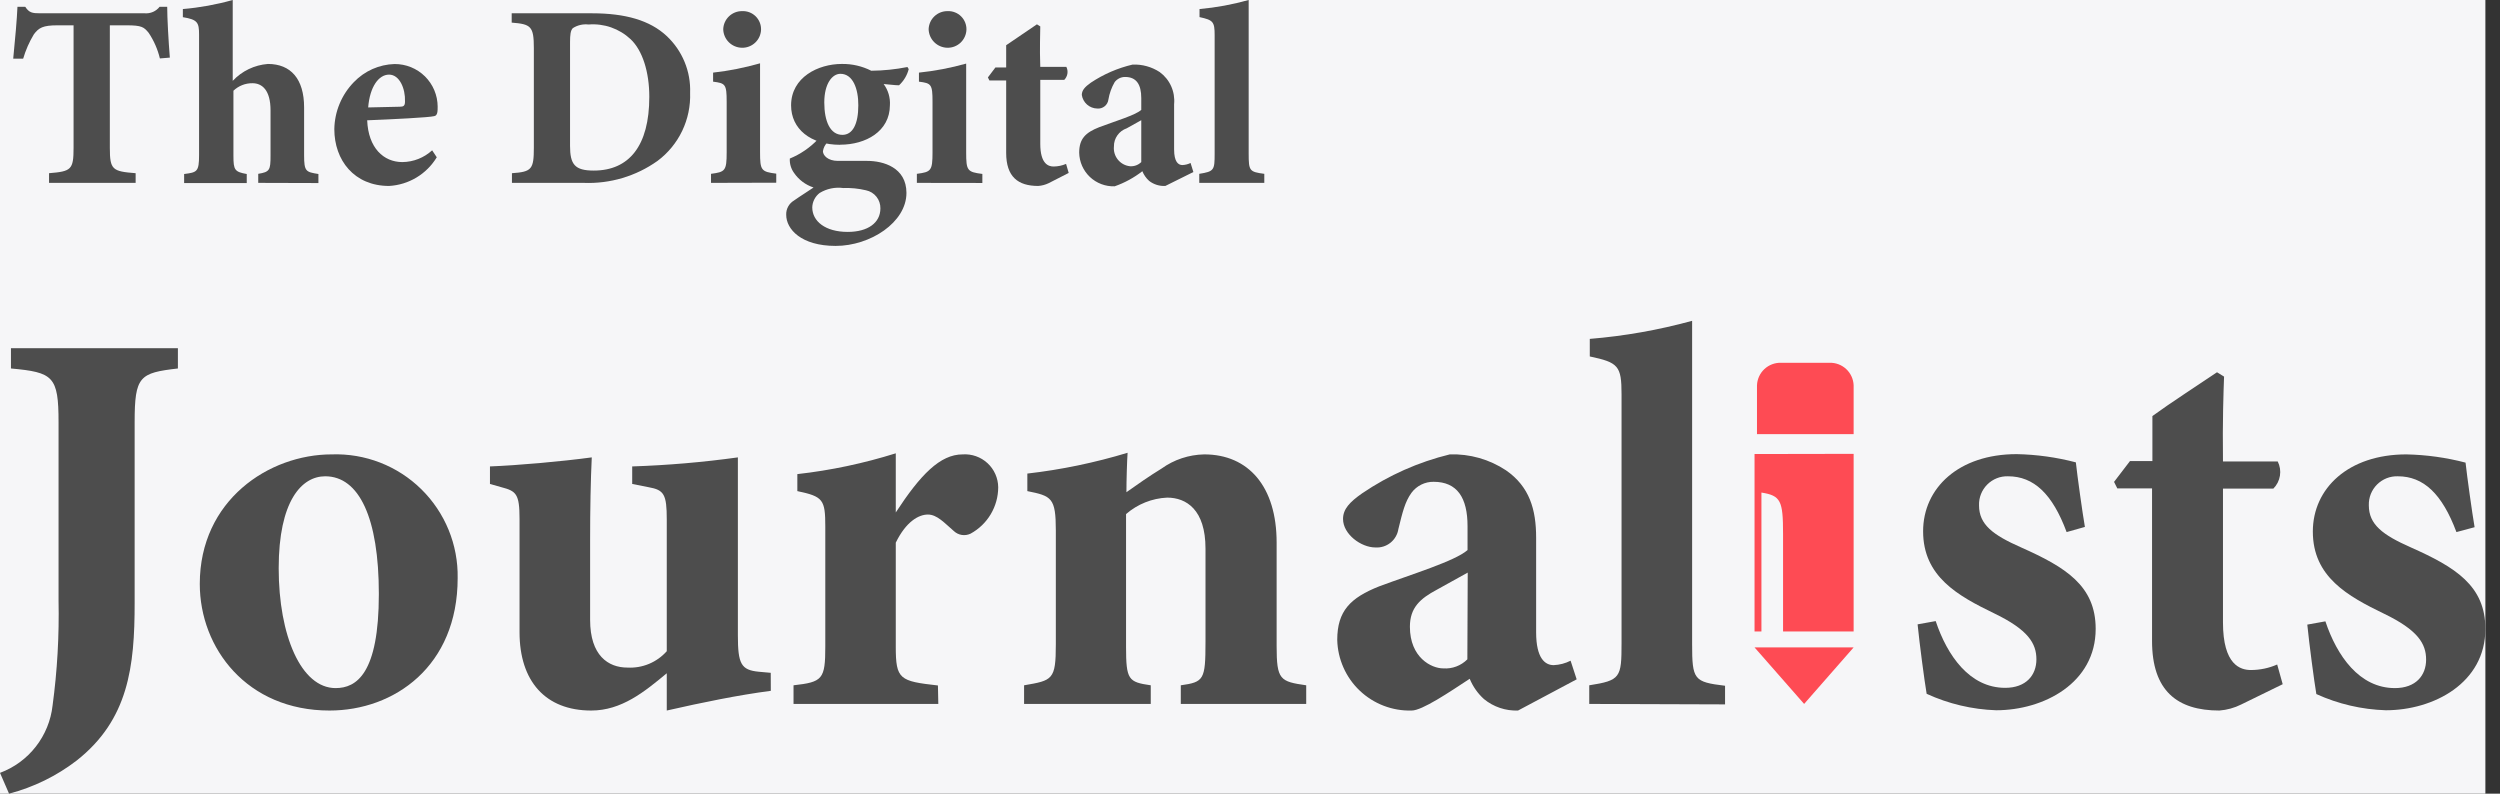 <svg width="126" height="40" viewBox="0 0 126 40" fill="none" xmlns="http://www.w3.org/2000/svg">
<rect x="0" y="0" width="126" height="40" fill="#333333" stroke="none"/>
<rect width="125.263" height="40" fill="#F6F6F8"/>
<g clip-path="url(#clip0)">
<path d="M8.966 18.571C7.037 18.794 6.786 18.958 6.786 21.274V30.391C6.786 33.582 6.485 36.267 3.863 38.332C2.85 39.11 1.692 39.678 0.456 40L0 38.952C0.713 38.687 1.339 38.229 1.806 37.629C2.274 37.029 2.566 36.312 2.65 35.556C2.887 33.803 2.987 32.035 2.951 30.268V21.274C2.951 18.958 2.677 18.767 0.552 18.571V17.55H8.966V18.571Z" fill="#4D4D4D"/>
<path d="M16.718 22.901C17.55 22.872 18.38 23.013 19.156 23.314C19.932 23.616 20.639 24.072 21.233 24.656C21.827 25.239 22.295 25.938 22.611 26.708C22.926 27.479 23.081 28.305 23.066 29.137C23.066 33.577 19.874 35.811 16.609 35.811C12.445 35.811 10.069 32.666 10.069 29.429C10.069 25.217 13.549 22.901 16.718 22.901ZM16.39 24.005C15.204 24.005 14.046 25.244 14.046 28.64C14.046 32.036 15.177 34.68 16.914 34.68C17.963 34.68 19.094 33.96 19.094 29.935C19.094 26.101 18.1 24.005 16.39 24.005Z" fill="#4D4D4D"/>
<path d="M38.849 34.817C37.194 35.036 35.429 35.396 33.605 35.811V33.933C32.474 34.872 31.325 35.811 29.797 35.811C27.48 35.811 26.185 34.32 26.185 31.868V26.156C26.185 24.889 26.017 24.752 25.273 24.556L24.694 24.392V23.508C26.099 23.453 28.279 23.262 29.825 23.052C29.77 24.21 29.742 25.646 29.742 27.218V31.243C29.742 33.039 30.654 33.646 31.621 33.646C31.993 33.666 32.364 33.603 32.708 33.46C33.051 33.317 33.358 33.098 33.605 32.821V26.183C33.605 24.916 33.468 24.693 32.693 24.556L31.863 24.392V23.508C33.645 23.449 35.423 23.297 37.189 23.052V32.032C37.189 33.463 37.354 33.769 38.238 33.855L38.845 33.91L38.849 34.817Z" fill="#4D4D4D"/>
<path d="M47.291 35.478H39.994V34.539C41.458 34.375 41.595 34.238 41.595 32.584V26.544C41.595 25.176 41.485 25.026 40.186 24.752V23.895C41.869 23.706 43.531 23.354 45.147 22.847V25.828C46.392 23.922 47.382 22.901 48.517 22.901C48.745 22.886 48.974 22.917 49.189 22.993C49.405 23.069 49.602 23.188 49.77 23.343C49.938 23.498 50.072 23.685 50.165 23.894C50.258 24.102 50.307 24.328 50.31 24.556C50.309 25.035 50.179 25.504 49.934 25.916C49.69 26.327 49.339 26.665 48.919 26.895C48.78 26.962 48.623 26.985 48.471 26.961C48.318 26.936 48.177 26.865 48.066 26.758C47.61 26.37 47.236 25.933 46.766 25.933C46.297 25.933 45.663 26.293 45.147 27.35V32.593C45.147 34.247 45.343 34.329 47.272 34.548L47.291 35.478Z" fill="#4D4D4D"/>
<path d="M59.512 35.478V34.539C60.675 34.375 60.757 34.266 60.757 32.36V27.647C60.757 25.687 59.791 25.08 58.824 25.08C58.06 25.115 57.33 25.408 56.753 25.91V32.584C56.753 34.266 56.867 34.375 57.998 34.539V35.478H51.614V34.539C53.05 34.293 53.214 34.266 53.214 32.474V26.735C53.214 25.08 52.996 24.998 51.778 24.752V23.868C53.49 23.671 55.181 23.32 56.831 22.819C56.803 23.207 56.772 24.187 56.772 24.807C57.323 24.419 57.907 24.005 58.541 23.617C59.169 23.165 59.92 22.916 60.693 22.901C62.928 22.901 64.342 24.529 64.342 27.341V32.556C64.342 34.266 64.51 34.348 65.833 34.539V35.478H59.512Z" fill="#4D4D4D"/>
<path d="M76.509 35.811C75.884 35.834 75.273 35.628 74.79 35.232C74.478 34.949 74.233 34.6 74.073 34.211C73.025 34.899 71.675 35.811 71.15 35.811C70.67 35.825 70.191 35.744 69.742 35.572C69.293 35.4 68.882 35.142 68.533 34.811C68.184 34.48 67.904 34.084 67.71 33.644C67.515 33.205 67.408 32.731 67.397 32.251C67.397 30.792 68.058 30.127 69.522 29.548C71.15 28.941 73.33 28.28 73.964 27.724V26.516C73.964 25.08 73.44 24.283 72.254 24.283C72.038 24.28 71.825 24.329 71.631 24.425C71.438 24.521 71.27 24.661 71.141 24.834C70.808 25.29 70.685 25.828 70.48 26.657C70.439 26.931 70.297 27.179 70.082 27.352C69.866 27.526 69.593 27.611 69.317 27.592C68.601 27.592 67.689 26.927 67.689 26.156C67.689 25.659 68.022 25.304 68.656 24.861C69.998 23.949 71.493 23.285 73.07 22.901C74.075 22.868 75.064 23.149 75.902 23.704C77.093 24.529 77.421 25.687 77.421 27.095V31.868C77.421 33.19 77.877 33.523 78.305 33.523C78.603 33.51 78.893 33.434 79.158 33.299L79.464 34.238L76.509 35.811ZM73.973 28.859L72.427 29.716C71.57 30.172 71.059 30.628 71.059 31.59C71.059 33.135 72.135 33.687 72.742 33.687C72.965 33.702 73.189 33.67 73.398 33.591C73.608 33.512 73.797 33.389 73.955 33.231L73.973 28.859Z" fill="#4D4D4D"/>
<path d="M80.098 35.478V34.539C81.671 34.293 81.726 34.156 81.726 32.419V19.87C81.726 18.434 81.561 18.27 80.125 17.965V17.08C81.869 16.937 83.596 16.632 85.283 16.169V32.442C85.283 34.266 85.369 34.37 86.943 34.562V35.501L80.098 35.478Z" fill="#4D4D4D"/>
<path d="M104.158 26.817C103.442 24.889 102.502 24.005 101.203 24.005C101.009 23.999 100.816 24.033 100.637 24.104C100.457 24.176 100.293 24.284 100.157 24.421C100.02 24.558 99.913 24.721 99.842 24.901C99.77 25.082 99.737 25.274 99.743 25.468C99.743 26.434 100.432 26.958 101.869 27.592C104.103 28.586 105.622 29.52 105.622 31.695C105.622 34.43 103 35.797 100.605 35.797C99.394 35.756 98.204 35.474 97.103 34.968C96.994 34.334 96.743 32.433 96.647 31.467L97.559 31.303C98.138 33.039 99.269 34.667 101.061 34.667C102.11 34.667 102.635 34.033 102.635 33.231C102.635 32.428 102.22 31.74 100.51 30.915C98.685 30.031 96.925 29.064 96.925 26.776C96.925 24.597 98.717 22.888 101.641 22.888C102.648 22.908 103.649 23.047 104.623 23.303C104.705 24.046 104.951 25.814 105.079 26.557L104.158 26.817Z" fill="#4D4D4D"/>
<path d="M112.959 35.505C112.615 35.678 112.24 35.781 111.856 35.811C109.731 35.811 108.463 34.817 108.463 32.305V24.615H106.712L106.548 24.287L107.35 23.239H108.481V20.969C109.393 20.303 110.761 19.423 111.737 18.762L112.093 18.981C112.066 19.724 112.011 21.188 112.038 23.257H114.797C114.909 23.479 114.949 23.731 114.909 23.976C114.87 24.222 114.754 24.449 114.578 24.625H112.038V31.371C112.038 33.523 112.923 33.769 113.447 33.769C113.903 33.768 114.353 33.674 114.77 33.491L115.048 34.484L112.959 35.505Z" fill="#4D4D4D"/>
<path d="M123.804 26.817C123.083 24.889 122.148 24.005 120.849 24.005C120.655 23.999 120.462 24.033 120.282 24.104C120.103 24.176 119.939 24.284 119.802 24.421C119.666 24.558 119.559 24.721 119.487 24.901C119.416 25.082 119.383 25.274 119.389 25.468C119.389 26.434 120.078 26.958 121.514 27.592C123.749 28.586 125.263 29.52 125.263 31.695C125.263 34.43 122.645 35.797 120.247 35.797C119.037 35.76 117.846 35.483 116.744 34.981C116.635 34.348 116.384 32.447 116.288 31.48L117.2 31.316C117.78 33.053 118.911 34.68 120.703 34.68C121.752 34.68 122.276 34.047 122.276 33.244C122.276 32.442 121.861 31.754 120.151 30.929C118.327 30.044 116.567 29.078 116.567 26.79C116.567 24.611 118.359 22.901 121.282 22.901C122.289 22.922 123.29 23.061 124.264 23.316C124.346 24.059 124.593 25.828 124.72 26.571L123.804 26.817Z" fill="#4D4D4D"/>
<path d="M92.205 18.284H89.77C89.458 18.274 89.155 18.388 88.927 18.6C88.699 18.813 88.564 19.107 88.552 19.419V21.88H93.423V19.419C93.411 19.107 93.276 18.813 93.048 18.6C92.82 18.388 92.517 18.274 92.205 18.284Z" fill="#FE4B54"/>
<path d="M93.423 32.629H88.429L90.928 35.478L93.423 32.629Z" fill="#FE4B54"/>
<path d="M88.429 22.883V23.667V31.827H88.776V24.825C89.752 24.98 89.866 25.235 89.866 26.899V31.827H93.423V22.874L88.429 22.883Z" fill="#FE4B54"/>
<path d="M8.058 2.945C7.948 2.485 7.756 2.048 7.493 1.655C7.255 1.367 7.151 1.276 6.384 1.276H5.536V7.453C5.536 8.556 5.664 8.638 6.836 8.729V9.217H2.472V8.729C3.589 8.638 3.708 8.556 3.708 7.453V1.276H2.905C2.166 1.276 1.956 1.395 1.706 1.732C1.474 2.116 1.293 2.528 1.167 2.958H0.666C0.762 1.997 0.853 0.971 0.88 0.342H1.272C1.468 0.643 1.628 0.67 2.025 0.67H7.296C7.439 0.681 7.581 0.657 7.712 0.6C7.842 0.543 7.957 0.454 8.044 0.342H8.427C8.427 0.893 8.491 2.051 8.56 2.904L8.058 2.945Z" fill="#4D4D4D"/>
<path d="M13.015 9.217V8.761C13.594 8.666 13.635 8.574 13.635 7.85V5.561C13.635 4.549 13.216 4.194 12.723 4.194C12.367 4.19 12.023 4.326 11.765 4.572V7.859C11.765 8.57 11.829 8.661 12.436 8.77V9.226H9.28V8.77C9.928 8.688 10.033 8.661 10.033 7.822V1.737C10.033 1.13 9.951 0.985 9.216 0.866V0.456C10.066 0.384 10.908 0.231 11.729 0V4.075C12.193 3.579 12.826 3.275 13.503 3.223C14.648 3.223 15.327 3.97 15.327 5.415V7.822C15.327 8.652 15.418 8.666 16.048 8.77V9.226L13.015 9.217Z" fill="#4D4D4D"/>
<path d="M22.013 7.927C21.76 8.345 21.409 8.696 20.99 8.947C20.571 9.199 20.097 9.345 19.609 9.372C17.849 9.372 16.85 8.073 16.85 6.509C16.864 5.623 17.216 4.774 17.835 4.139C18.373 3.577 19.11 3.249 19.887 3.227C20.171 3.226 20.452 3.28 20.714 3.386C20.976 3.493 21.215 3.65 21.417 3.849C21.618 4.048 21.779 4.285 21.889 4.546C21.999 4.807 22.056 5.087 22.058 5.37C22.058 5.593 22.058 5.826 21.885 5.853C21.634 5.921 19.783 6.013 18.506 6.063C18.561 7.458 19.336 8.169 20.28 8.169C20.836 8.163 21.37 7.952 21.78 7.576L22.013 7.927ZM19.609 3.761C19.085 3.761 18.638 4.376 18.556 5.415L20.148 5.379C20.334 5.379 20.412 5.338 20.412 5.115C20.435 4.458 20.134 3.761 19.609 3.761Z" fill="#4D4D4D"/>
<path d="M29.838 0.67C31.521 0.67 32.757 1.026 33.6 1.814C33.991 2.18 34.299 2.625 34.503 3.12C34.707 3.614 34.802 4.147 34.782 4.681C34.805 5.343 34.668 6 34.382 6.597C34.096 7.194 33.67 7.713 33.14 8.109C32.056 8.88 30.747 9.27 29.419 9.217H25.802V8.729C26.801 8.661 26.906 8.533 26.906 7.439V2.425C26.906 1.322 26.76 1.217 25.789 1.14V0.67H29.838ZM28.73 7.348C28.73 8.283 28.963 8.597 29.925 8.597C31.699 8.597 32.725 7.362 32.725 4.878C32.725 3.629 32.383 2.539 31.781 1.974C31.498 1.71 31.164 1.508 30.799 1.38C30.433 1.253 30.046 1.204 29.66 1.235C29.384 1.203 29.105 1.267 28.871 1.418C28.753 1.536 28.73 1.76 28.73 2.142V7.348Z" fill="#4D4D4D"/>
<path d="M35.835 9.217V8.761C36.546 8.666 36.624 8.615 36.624 7.681V5.128C36.624 4.244 36.56 4.194 35.94 4.116V3.66C36.741 3.57 37.532 3.413 38.307 3.191V7.672C38.307 8.583 38.361 8.656 39.123 8.752V9.208L35.835 9.217ZM37.395 2.407C37.147 2.403 36.91 2.304 36.734 2.13C36.558 1.956 36.456 1.72 36.451 1.472C36.459 1.225 36.564 0.991 36.743 0.821C36.922 0.65 37.161 0.557 37.408 0.561C37.533 0.556 37.657 0.576 37.774 0.621C37.89 0.666 37.996 0.735 38.085 0.822C38.174 0.91 38.244 1.015 38.291 1.131C38.338 1.246 38.36 1.37 38.357 1.495C38.349 1.743 38.243 1.978 38.063 2.148C37.883 2.319 37.643 2.412 37.395 2.407Z" fill="#4D4D4D"/>
<path d="M41.713 7.166C41.584 7.286 41.501 7.447 41.476 7.622C41.476 7.831 41.727 8.109 42.228 8.109H43.711C44.513 8.109 45.685 8.438 45.685 9.723C45.685 11.209 43.861 12.394 42.119 12.394C40.377 12.394 39.625 11.551 39.625 10.826C39.619 10.682 39.653 10.539 39.722 10.412C39.791 10.286 39.893 10.18 40.017 10.106C40.373 9.855 40.715 9.65 41.002 9.45C40.601 9.319 40.254 9.059 40.017 8.711C39.866 8.502 39.792 8.248 39.807 7.991C40.343 7.771 40.826 7.44 41.225 7.02L41.713 7.166ZM42.347 7.298C40.847 7.298 39.871 6.496 39.871 5.311C39.871 3.893 41.239 3.223 42.425 3.223C42.941 3.215 43.451 3.332 43.911 3.565C44.524 3.56 45.135 3.497 45.735 3.378L45.799 3.483C45.719 3.796 45.55 4.079 45.311 4.299C45.088 4.299 44.723 4.244 44.536 4.235C44.765 4.545 44.877 4.926 44.851 5.311C44.842 6.623 43.633 7.293 42.347 7.293V7.298ZM42.502 9.477C42.087 9.421 41.665 9.509 41.307 9.728C41.196 9.814 41.105 9.923 41.041 10.049C40.977 10.174 40.942 10.312 40.938 10.452C40.938 11.15 41.595 11.688 42.726 11.688C43.738 11.688 44.372 11.232 44.372 10.502C44.376 10.29 44.306 10.082 44.174 9.916C44.042 9.749 43.855 9.634 43.647 9.591C43.272 9.501 42.887 9.463 42.502 9.477ZM42.356 3.72C41.95 3.72 41.544 4.207 41.544 5.165C41.544 6.122 41.846 6.797 42.457 6.797C42.972 6.797 43.259 6.259 43.259 5.311C43.264 4.481 42.99 3.72 42.356 3.72Z" fill="#4D4D4D"/>
<path d="M46.21 9.217V8.761C46.921 8.666 46.999 8.615 46.999 7.681V5.128C46.999 4.244 46.935 4.194 46.315 4.116V3.66C47.12 3.576 47.916 3.424 48.695 3.205V7.685C48.695 8.597 48.75 8.67 49.511 8.766V9.222L46.21 9.217ZM47.751 2.407C47.503 2.403 47.266 2.304 47.089 2.13C46.912 1.956 46.81 1.72 46.803 1.472C46.811 1.224 46.916 0.99 47.097 0.819C47.277 0.649 47.517 0.556 47.765 0.561C47.889 0.556 48.013 0.577 48.129 0.623C48.245 0.668 48.35 0.736 48.439 0.824C48.527 0.912 48.597 1.016 48.643 1.132C48.69 1.247 48.712 1.371 48.709 1.495C48.7 1.742 48.595 1.976 48.416 2.147C48.237 2.317 47.998 2.411 47.751 2.407Z" fill="#4D4D4D"/>
<path d="M52.854 9.231C52.689 9.311 52.509 9.359 52.325 9.372C51.313 9.372 50.711 8.916 50.711 7.704V4.057H49.867L49.79 3.902L50.168 3.401H50.711V2.279C51.167 1.965 51.801 1.541 52.261 1.226L52.43 1.331C52.43 1.687 52.394 2.384 52.43 3.369H53.744C53.797 3.475 53.816 3.596 53.797 3.714C53.778 3.831 53.723 3.94 53.639 4.025H52.43V7.248C52.43 8.273 52.85 8.392 53.101 8.392C53.317 8.391 53.531 8.346 53.73 8.26L53.862 8.716L52.854 9.231Z" fill="#4D4D4D"/>
<path d="M58.733 9.372C58.439 9.387 58.149 9.297 57.916 9.117C57.767 8.982 57.65 8.815 57.574 8.629C57.154 8.957 56.682 9.214 56.179 9.39C55.95 9.398 55.721 9.36 55.507 9.279C55.292 9.198 55.096 9.075 54.929 8.917C54.763 8.759 54.63 8.57 54.537 8.36C54.445 8.15 54.395 7.924 54.391 7.695C54.391 6.997 54.706 6.683 55.404 6.409C56.179 6.117 57.228 5.803 57.52 5.538V4.941C57.52 4.258 57.273 3.879 56.708 3.879C56.605 3.878 56.504 3.901 56.413 3.946C56.321 3.992 56.241 4.057 56.179 4.139C56.022 4.409 55.916 4.706 55.864 5.014C55.848 5.149 55.78 5.272 55.674 5.357C55.569 5.442 55.434 5.483 55.299 5.47C55.109 5.466 54.928 5.395 54.786 5.27C54.644 5.144 54.551 4.973 54.523 4.786C54.523 4.549 54.683 4.376 54.979 4.166C55.62 3.74 56.332 3.431 57.082 3.255C57.566 3.235 58.045 3.367 58.45 3.633C58.701 3.816 58.9 4.062 59.027 4.346C59.154 4.63 59.205 4.942 59.175 5.251V7.53C59.175 8.16 59.385 8.319 59.594 8.319C59.737 8.313 59.877 8.277 60.005 8.214L60.146 8.67L58.733 9.372ZM57.52 6.058L56.785 6.468C56.596 6.533 56.431 6.656 56.316 6.82C56.2 6.983 56.139 7.18 56.142 7.38C56.118 7.618 56.188 7.857 56.339 8.044C56.489 8.231 56.707 8.351 56.945 8.378C57.05 8.386 57.156 8.372 57.255 8.336C57.354 8.3 57.444 8.243 57.52 8.169V6.058Z" fill="#4D4D4D"/>
<path d="M60.443 9.217V8.761C61.191 8.643 61.218 8.574 61.218 7.749V1.773C61.218 1.089 61.14 1.012 60.456 0.862V0.456C61.294 0.381 62.123 0.228 62.933 0V7.749C62.933 8.615 62.974 8.661 63.721 8.761V9.217H60.443Z" fill="#4D4D4D"/>
</g>
<defs>
<clipPath id="clip0">
<path d="M0 0H125.263V40H0V0Z" fill="white"/>
</clipPath>
</defs>
</svg>
